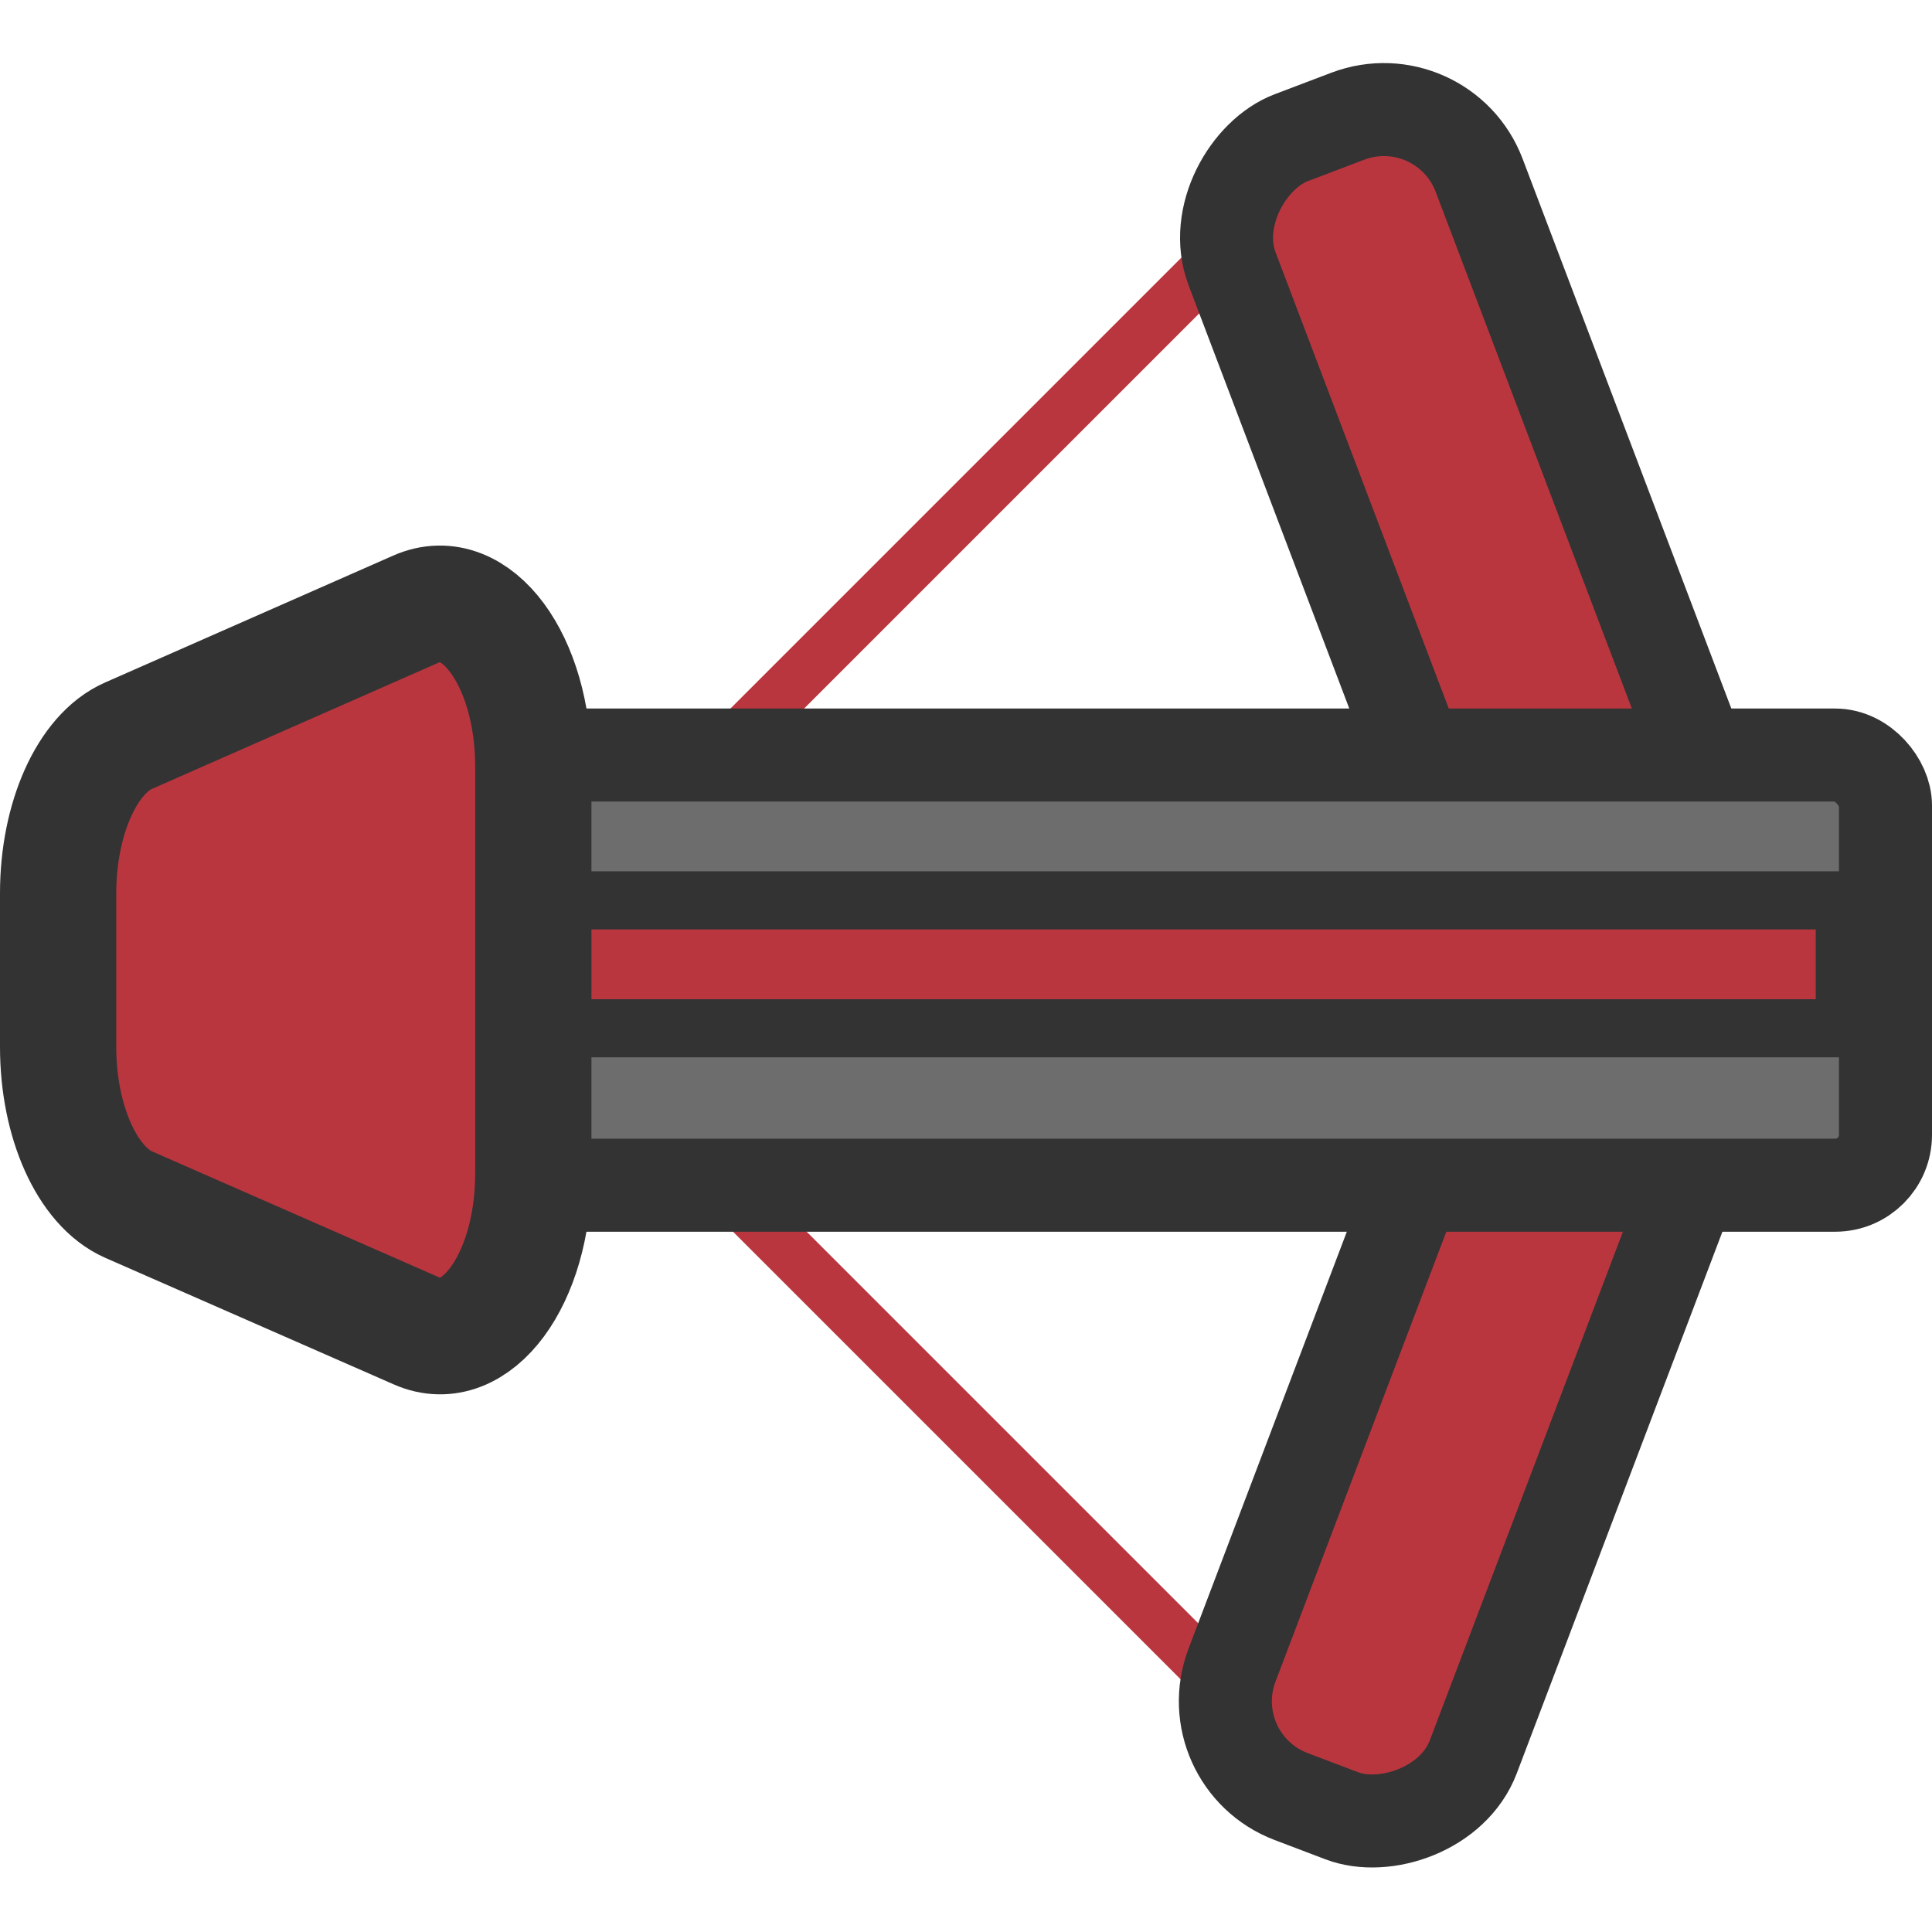<svg width="120" height="120" xmlns="http://www.w3.org/2000/svg" viewBox="0 0 166.17 155.33"><defs><style>.cls-1,.cls-2,.cls-4,.cls-5{fill:#ba363f;}.cls-2,.cls-3,.cls-4,.cls-5{stroke:#333;stroke-miterlimit:10;}.cls-2,.cls-3{stroke-width:8px;}.cls-3{fill:#6d6d6d;}.cls-4{stroke-width:5px;}.cls-5{stroke-width:10px;}</style></defs><rect class="cls-1" x="17.04" y="27.15" width="84.79" height="4.48" rx="2.24" ry="2.24" transform="translate(15.79 64.16) rotate(-45)"/><rect class="cls-1" x="16.04" y="96.15" width="84.79" height="4.48" rx="2.24" ry="2.24" transform="translate(105.86 1.02) rotate(45)"/><rect class="cls-2" x="68.3" y="87.96" width="79.88" height="22.2" rx="8.76" ry="8.76" transform="translate(-3.62 178.62) rotate(-69.21)"/><rect class="cls-2" x="68.55" y="17.95" width="79.88" height="22.72" rx="8.76" ry="8.76" transform="translate(116.56 -68.99) rotate(69.21)"/><rect class="cls-3" x="44.17" y="59.52" width="118" height="37" rx="4.33" ry="4.33"/><rect class="cls-4" x="47.67" y="72.02" width="111" height="11"/><path class="cls-5" d="M26.7,47V82c0,9.12-4.94,15.79-10,13.55L-8.1,84.67c-3.57-1.57-6.07-7.15-6.07-13.55V57.88c0-6.4,2.5-12,6.07-13.55L16.67,33.42C21.76,31.18,26.7,37.85,26.7,47Z" transform="translate(19.17 13.52)"/></svg>